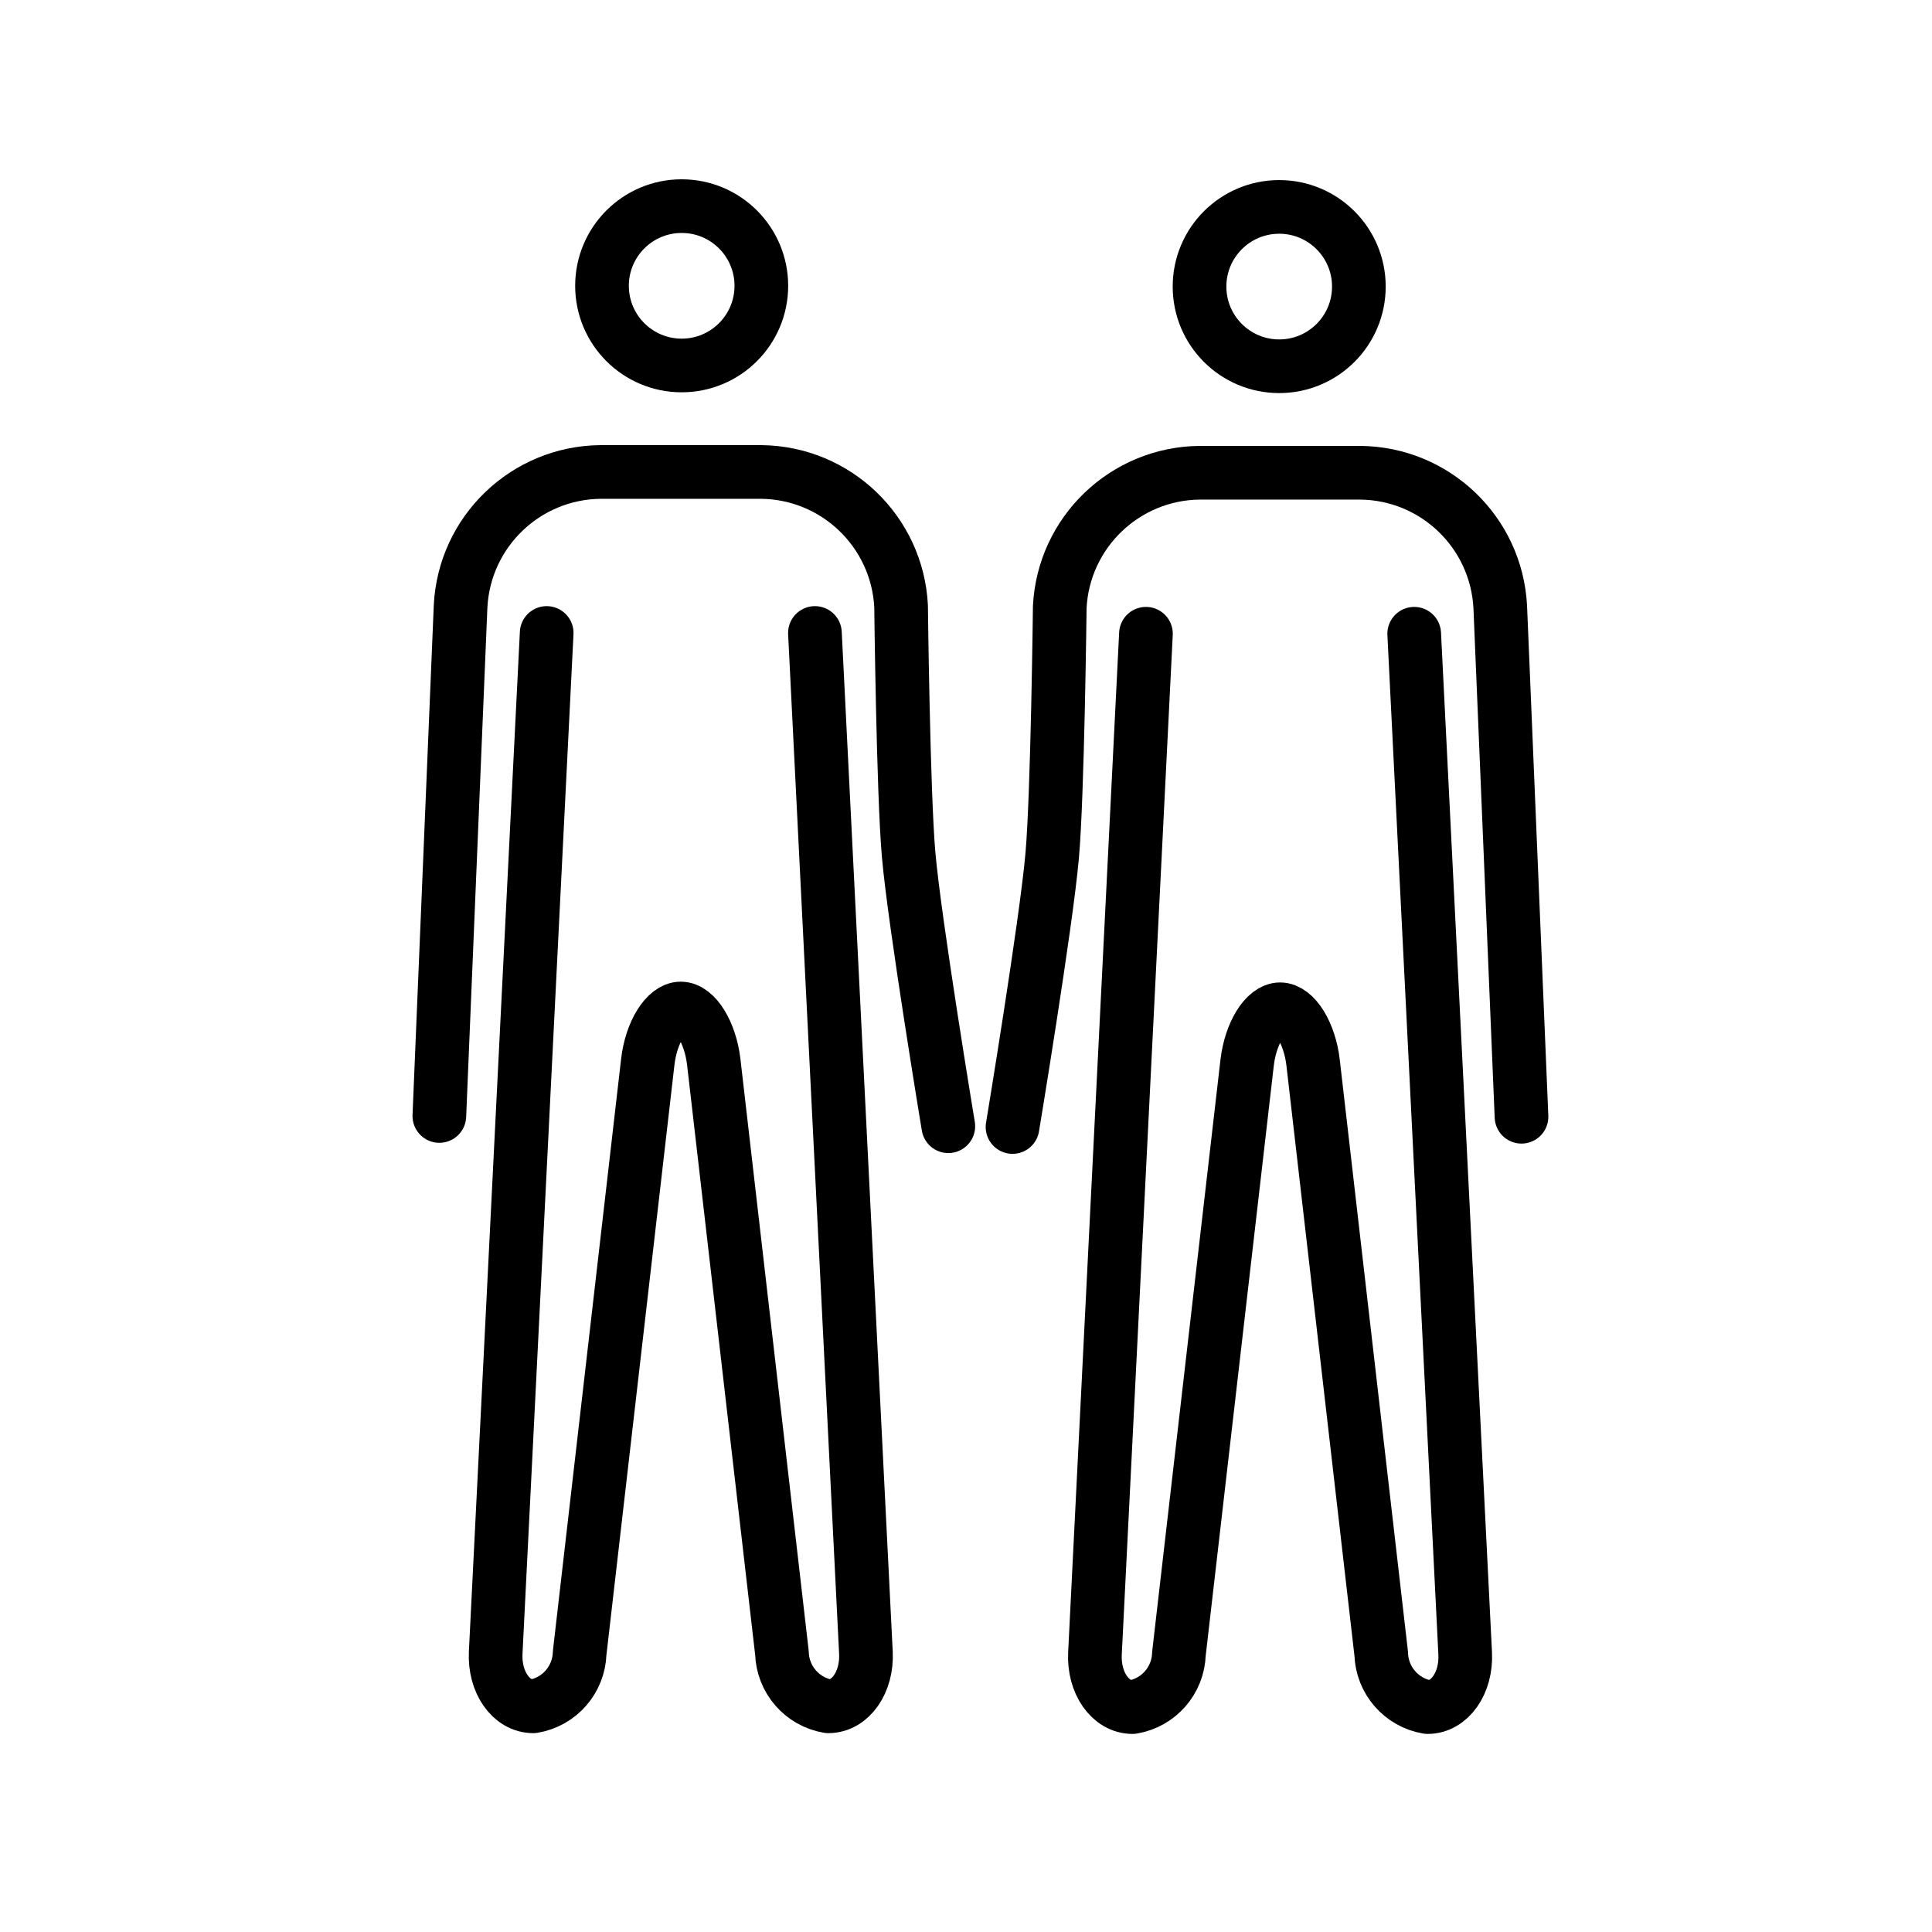 <svg id="emoji" xmlns="http://www.w3.org/2000/svg" viewBox="0 0 72 72">
  
  
  
  
  
  <g id="line">
    <circle fill="none" stroke="#000000" stroke-width="2" stroke-miterlimit="10" cx="47.672" cy="10.68" r="2.969"></circle>
    <path fill="none" stroke="#000000" stroke-width="2" stroke-linecap="round" stroke-linejoin="round" d="M52.703,23.618l1.9,38
		c0.055,1.1-0.575,2-1.4,2c-0.977-0.165-1.7-0.997-1.729-1.987L48.935,39.6c-0.126-1.093-0.679-1.987-1.229-1.987
		s-1.1,0.894-1.229,1.987l-2.542,22.031c-0.029,0.99-0.752,1.822-1.729,1.987c-0.825,0-1.455-0.9-1.4-2l1.9-38"></path>
    <path fill="none" stroke="#000000" stroke-width="2" stroke-linecap="round" stroke-linejoin="round" d="M37.734,42
		c0,0,1.254-7.567,1.478-10.111c0.203-2.31,0.282-9.271,0.282-9.271c0.144-2.78,2.425-4.969,5.208-5h6
		c2.784,0.031,5.064,2.22,5.208,5l0.792,19"></path>
    <circle fill="none" stroke="#000000" stroke-width="2" stroke-miterlimit="10" cx="25.404" cy="10.651" r="2.969"></circle>
    <path fill="none" stroke="#000000" stroke-width="2" stroke-linecap="round" stroke-linejoin="round" d="M30.37,23.589l1.9,38
		c0.055,1.1-0.575,2-1.4,2c-0.977-0.165-1.7-0.997-1.729-1.987l-2.542-22.031c-0.129-1.093-0.679-1.987-1.229-1.987
		s-1.103,0.894-1.229,1.987l-2.539,22.031c-0.029,0.99-0.752,1.822-1.729,1.987c-0.825,0-1.455-0.9-1.4-2l1.9-38"></path>
    <path fill="none" stroke="#000000" stroke-width="2" stroke-linecap="round" stroke-linejoin="round" d="M16.373,41.589l0.792-19
		c0.144-2.78,2.425-4.969,5.208-5h6c2.784,0.031,5.064,2.22,5.208,5c0,0,0.079,6.961,0.282,9.271
		c0.224,2.545,1.478,10.111,1.478,10.111"></path>
  </g>
</svg>